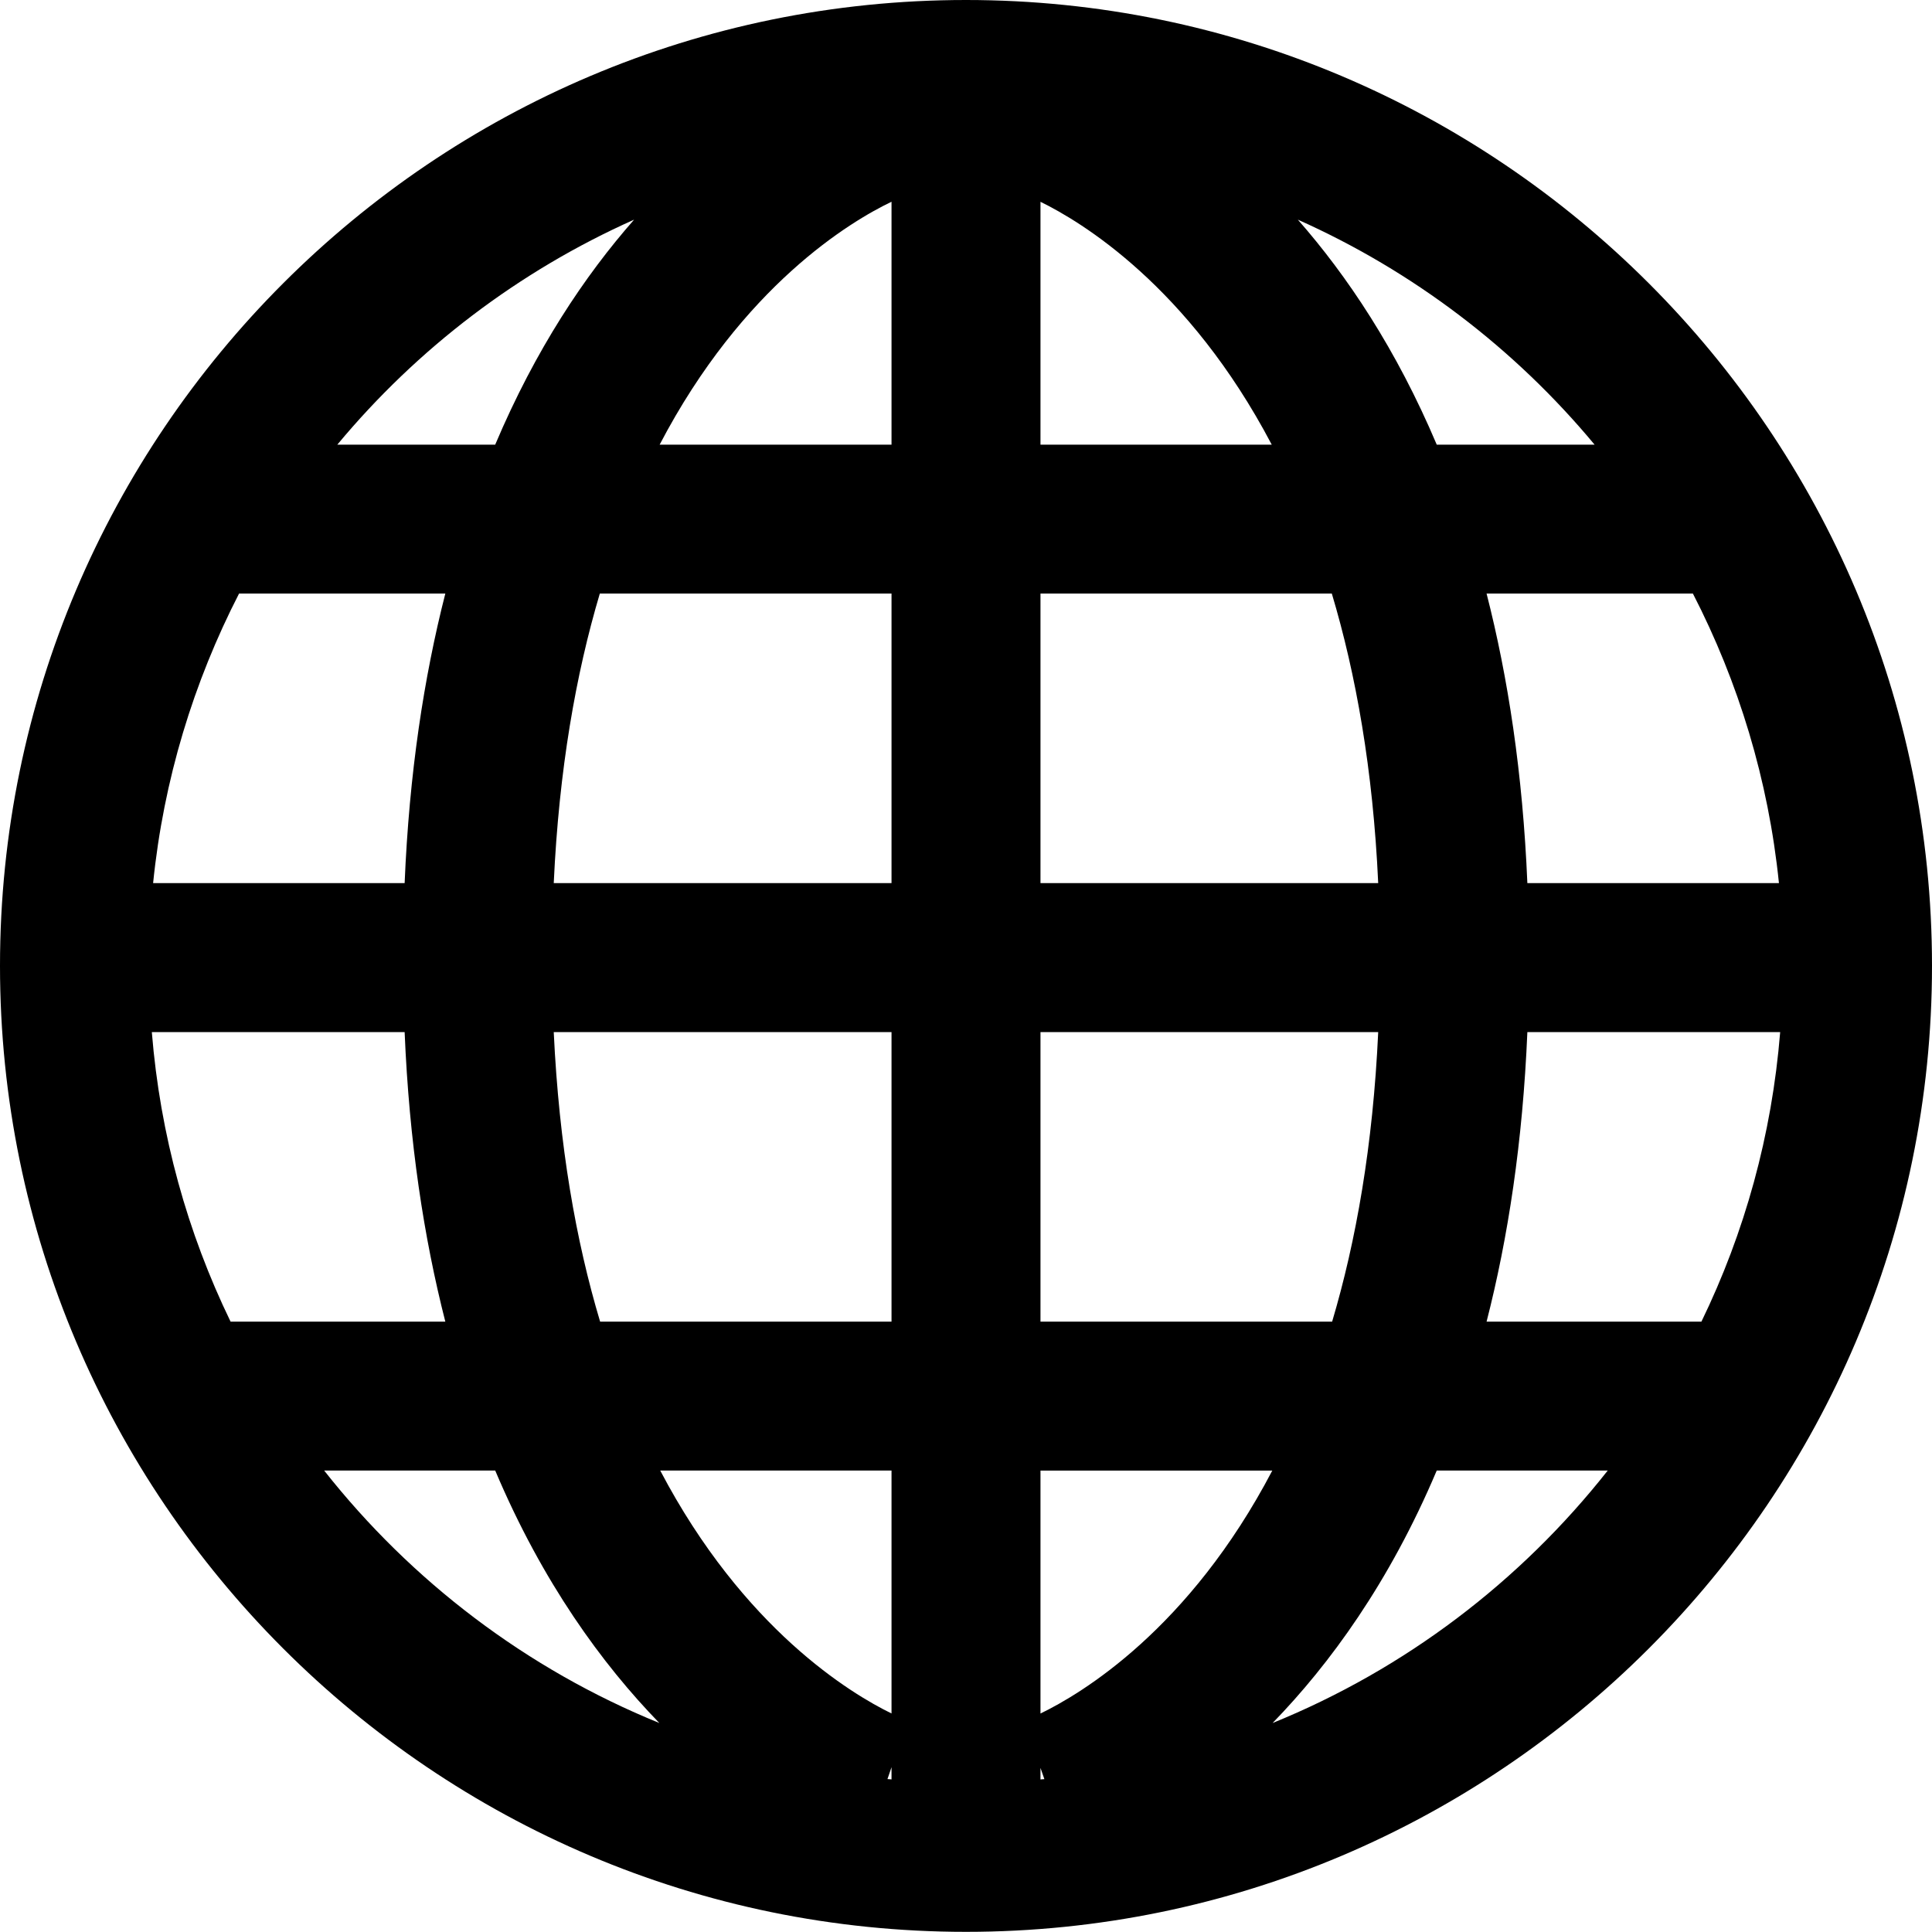 <?xml version="1.0" encoding="utf-8"?>
<!-- Generator: Adobe Illustrator 14.0.0, SVG Export Plug-In . SVG Version: 6.00 Build 43363)  -->
<!DOCTYPE svg PUBLIC "-//W3C//DTD SVG 1.1//EN" "http://www.w3.org/Graphics/SVG/1.1/DTD/svg11.dtd">
<svg version="1.1" id="Layer_1" xmlns="http://www.w3.org/2000/svg" xmlns:xlink="http://www.w3.org/1999/xlink" x="0px" y="0px"
	 width="37.653px" height="37.65px" viewBox="0 0 37.653 37.65" enable-background="new 0 0 37.653 37.65" xml:space="preserve">
<path d="M18.826,0C8.446,0,0,8.444,0,18.823C0,29.205,8.446,37.65,18.826,37.65s18.827-8.445,18.827-18.827
	C37.653,8.444,29.206,0,18.826,0 M2.959,20.115h4.927c0.089,2.143,0.376,4.012,0.793,5.643H4.494
	C3.654,24.027,3.121,22.123,2.959,20.115 M20.278,8.666V3.933c0.783,0.382,2.881,1.638,4.507,4.733H20.278z M25.956,11.568
	c0.469,1.566,0.803,3.432,0.904,5.643h-6.582v-5.643H25.956z M17.375,3.932v4.734h-4.519C14.479,5.562,16.582,4.312,17.375,3.932
	 M17.375,11.568v5.643h-6.583c0.102-2.213,0.432-4.078,0.898-5.643H17.375z M7.886,17.211H2.984
	c0.204-2.014,0.789-3.919,1.675-5.643h4.02C8.262,13.2,7.975,15.07,7.886,17.211 M10.792,20.115h6.583v5.643h-5.679
	C11.226,24.191,10.896,22.327,10.792,20.115 M17.375,28.659v4.735c-0.784-0.382-2.883-1.64-4.508-4.735H17.375z M17.375,34.441
	v0.238c-0.026-0.004-0.053-0.004-0.079-0.006L17.375,34.441z M20.278,34.455l0.076,0.219c-0.025,0.002-0.051,0.002-0.076,0.006
	V34.455z M20.278,33.395v-4.735h4.518C23.177,31.752,21.081,33.006,20.278,33.395 M20.278,25.758v-5.643h6.582
	c-0.102,2.213-0.432,4.076-0.898,5.643H20.278z M29.767,20.115h4.927c-0.162,2.008-0.694,3.912-1.535,5.643h-4.187
	C29.39,24.127,29.677,22.258,29.767,20.115 M29.767,17.211c-0.09-2.141-0.377-4.011-0.795-5.643h4.021
	c0.888,1.724,1.472,3.629,1.677,5.643H29.767z M31.077,8.666h-3.076c-0.787-1.859-1.748-3.294-2.707-4.385
	C27.544,5.285,29.522,6.794,31.077,8.666 M12.358,4.281c-0.96,1.091-1.92,2.525-2.707,4.385H6.574
	C8.13,6.794,10.107,5.285,12.358,4.281 M6.317,28.659h3.334c0.922,2.181,2.084,3.773,3.199,4.921
	C10.267,32.53,8.02,30.819,6.317,28.659 M24.802,33.58c1.114-1.147,2.277-2.74,3.199-4.921h3.333
	C29.632,30.819,27.386,32.53,24.802,33.58"/>
</svg>
